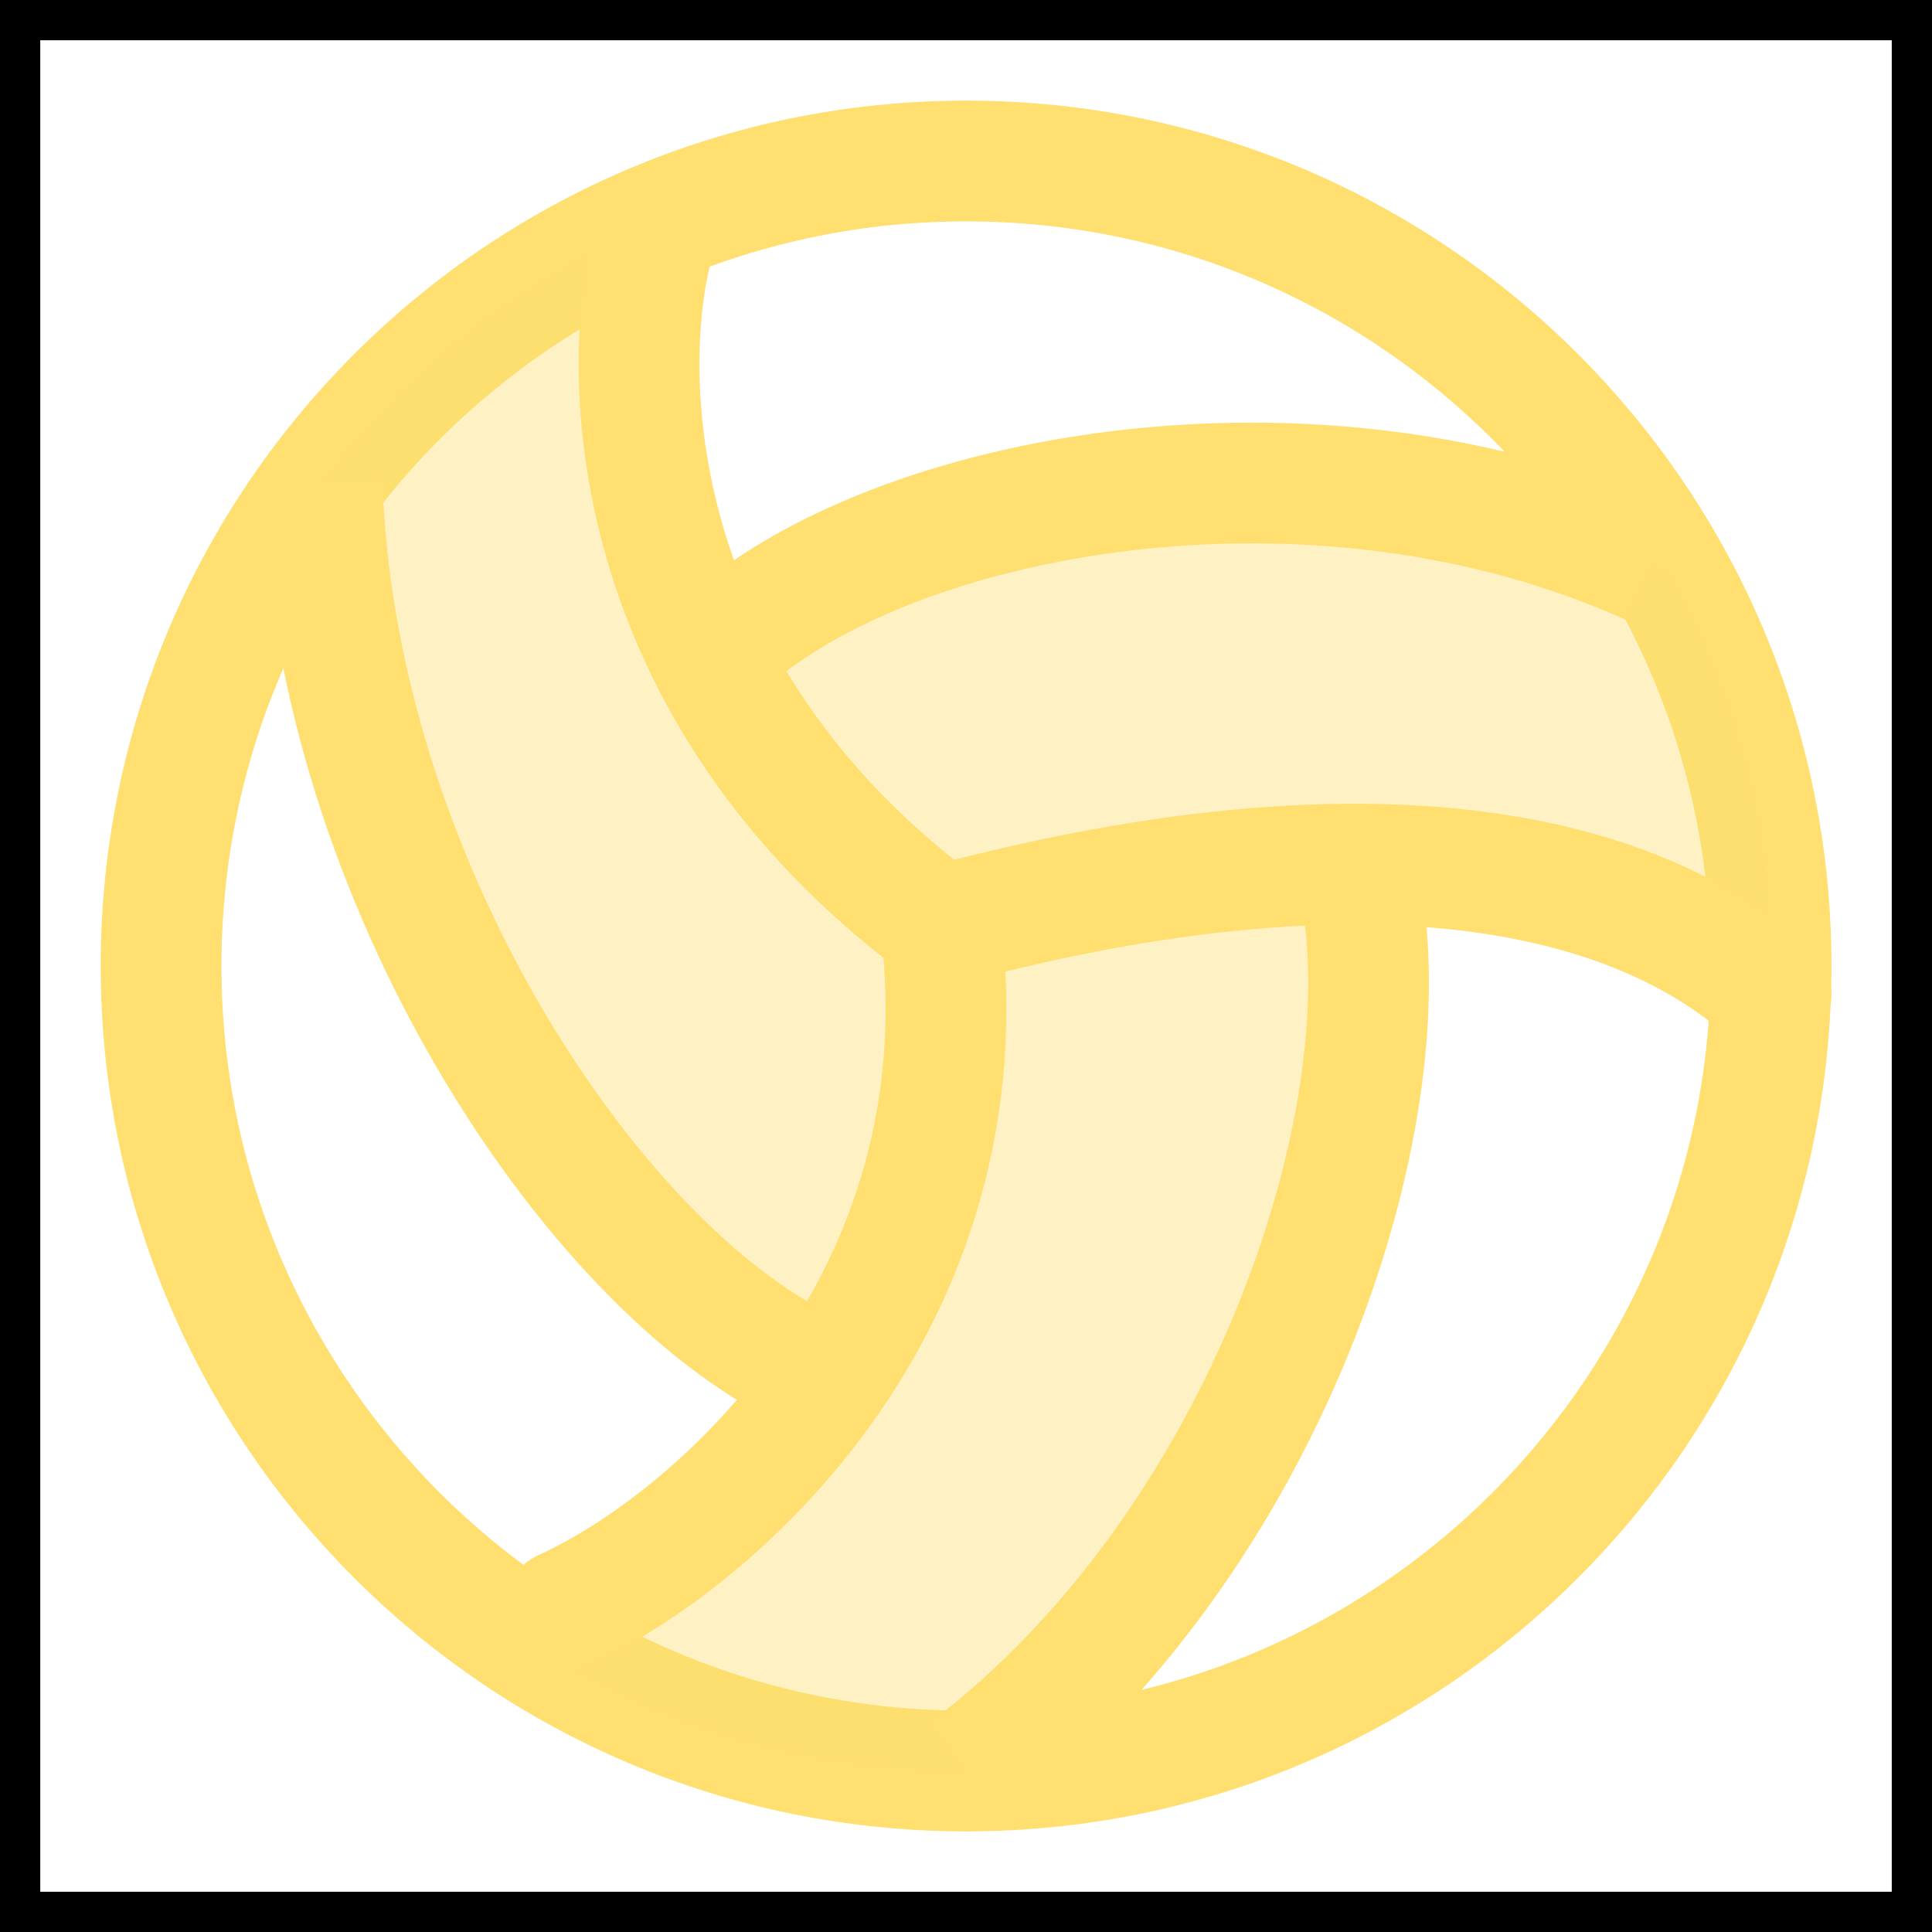 <svg width="48" height="48" viewBox="0 0 48 48" fill="none" xmlns="http://www.w3.org/2000/svg">
<rect x="0" y="0" width="48" height="48" fill="#808080" stroke="none"/>
<rect x="0.5" y="0.5" width="47" height="47" fill="white"/>
<rect x="0.5" y="0.5" width="47" height="47" stroke="black"/>
<path d="M44.002 24C44.002 35.046 35.048 44 24.002 44C12.956 44 4.002 35.046 4.002 24C4.002 12.954 12.956 4 24.002 4C35.048 4 44.002 12.954 44.002 24Z" stroke="#FEDF6F" stroke-width="3"/>
<path opacity="0.4" d="M18.002 16.002C22.176 12.229 32.654 10.258 41.002 14.03L41.45 14.218C43.075 17.11 44.002 20.448 44.002 24.002C44.002 24.232 43.998 24.462 43.99 24.691C43.994 24.694 43.998 24.698 44.002 24.701L43.988 24.76C43.989 24.737 43.99 24.714 43.99 24.691C41.715 22.635 38.25 21.474 33.674 21.471L33.779 22.002C34.957 27.791 31.431 38.378 24.002 44.002C19.822 44.002 15.941 42.719 12.732 40.526L14.002 40.002C15.891 39.145 18.543 37.217 20.565 34.315L20.002 34.002C14.751 31.481 8.319 21.921 8.002 12.002L8.191 11.752C10.315 9.014 13.134 6.844 16.384 5.504L16.243 6.002C15.665 8.098 15.537 12.163 17.648 16.351L18.002 16.002Z" fill="#FEDF6F"/>
<path d="M16.243 6C15.351 9.238 15.53 17.171 23.377 23M23.377 23C33.261 20.34 40.252 21.3 44.002 24.7M23.377 23C24.507 32.376 17.752 38.3 14.002 40" stroke="#FEDF6F" stroke-width="3" stroke-linecap="round" stroke-linejoin="round"/>
<path d="M18.002 16C22.176 12.227 32.654 10.257 41.002 14.029" stroke="#FEDF6F" stroke-width="3" stroke-linejoin="round"/>
<path d="M33.779 22C34.957 27.789 31.431 38.377 24.002 44" stroke="#FEDF6F" stroke-width="3" stroke-linejoin="round"/>
<path d="M20.002 34C14.751 31.479 8.319 21.919 8.002 12" stroke="#FEDF6F" stroke-width="3" stroke-linejoin="round"/>
</svg>
